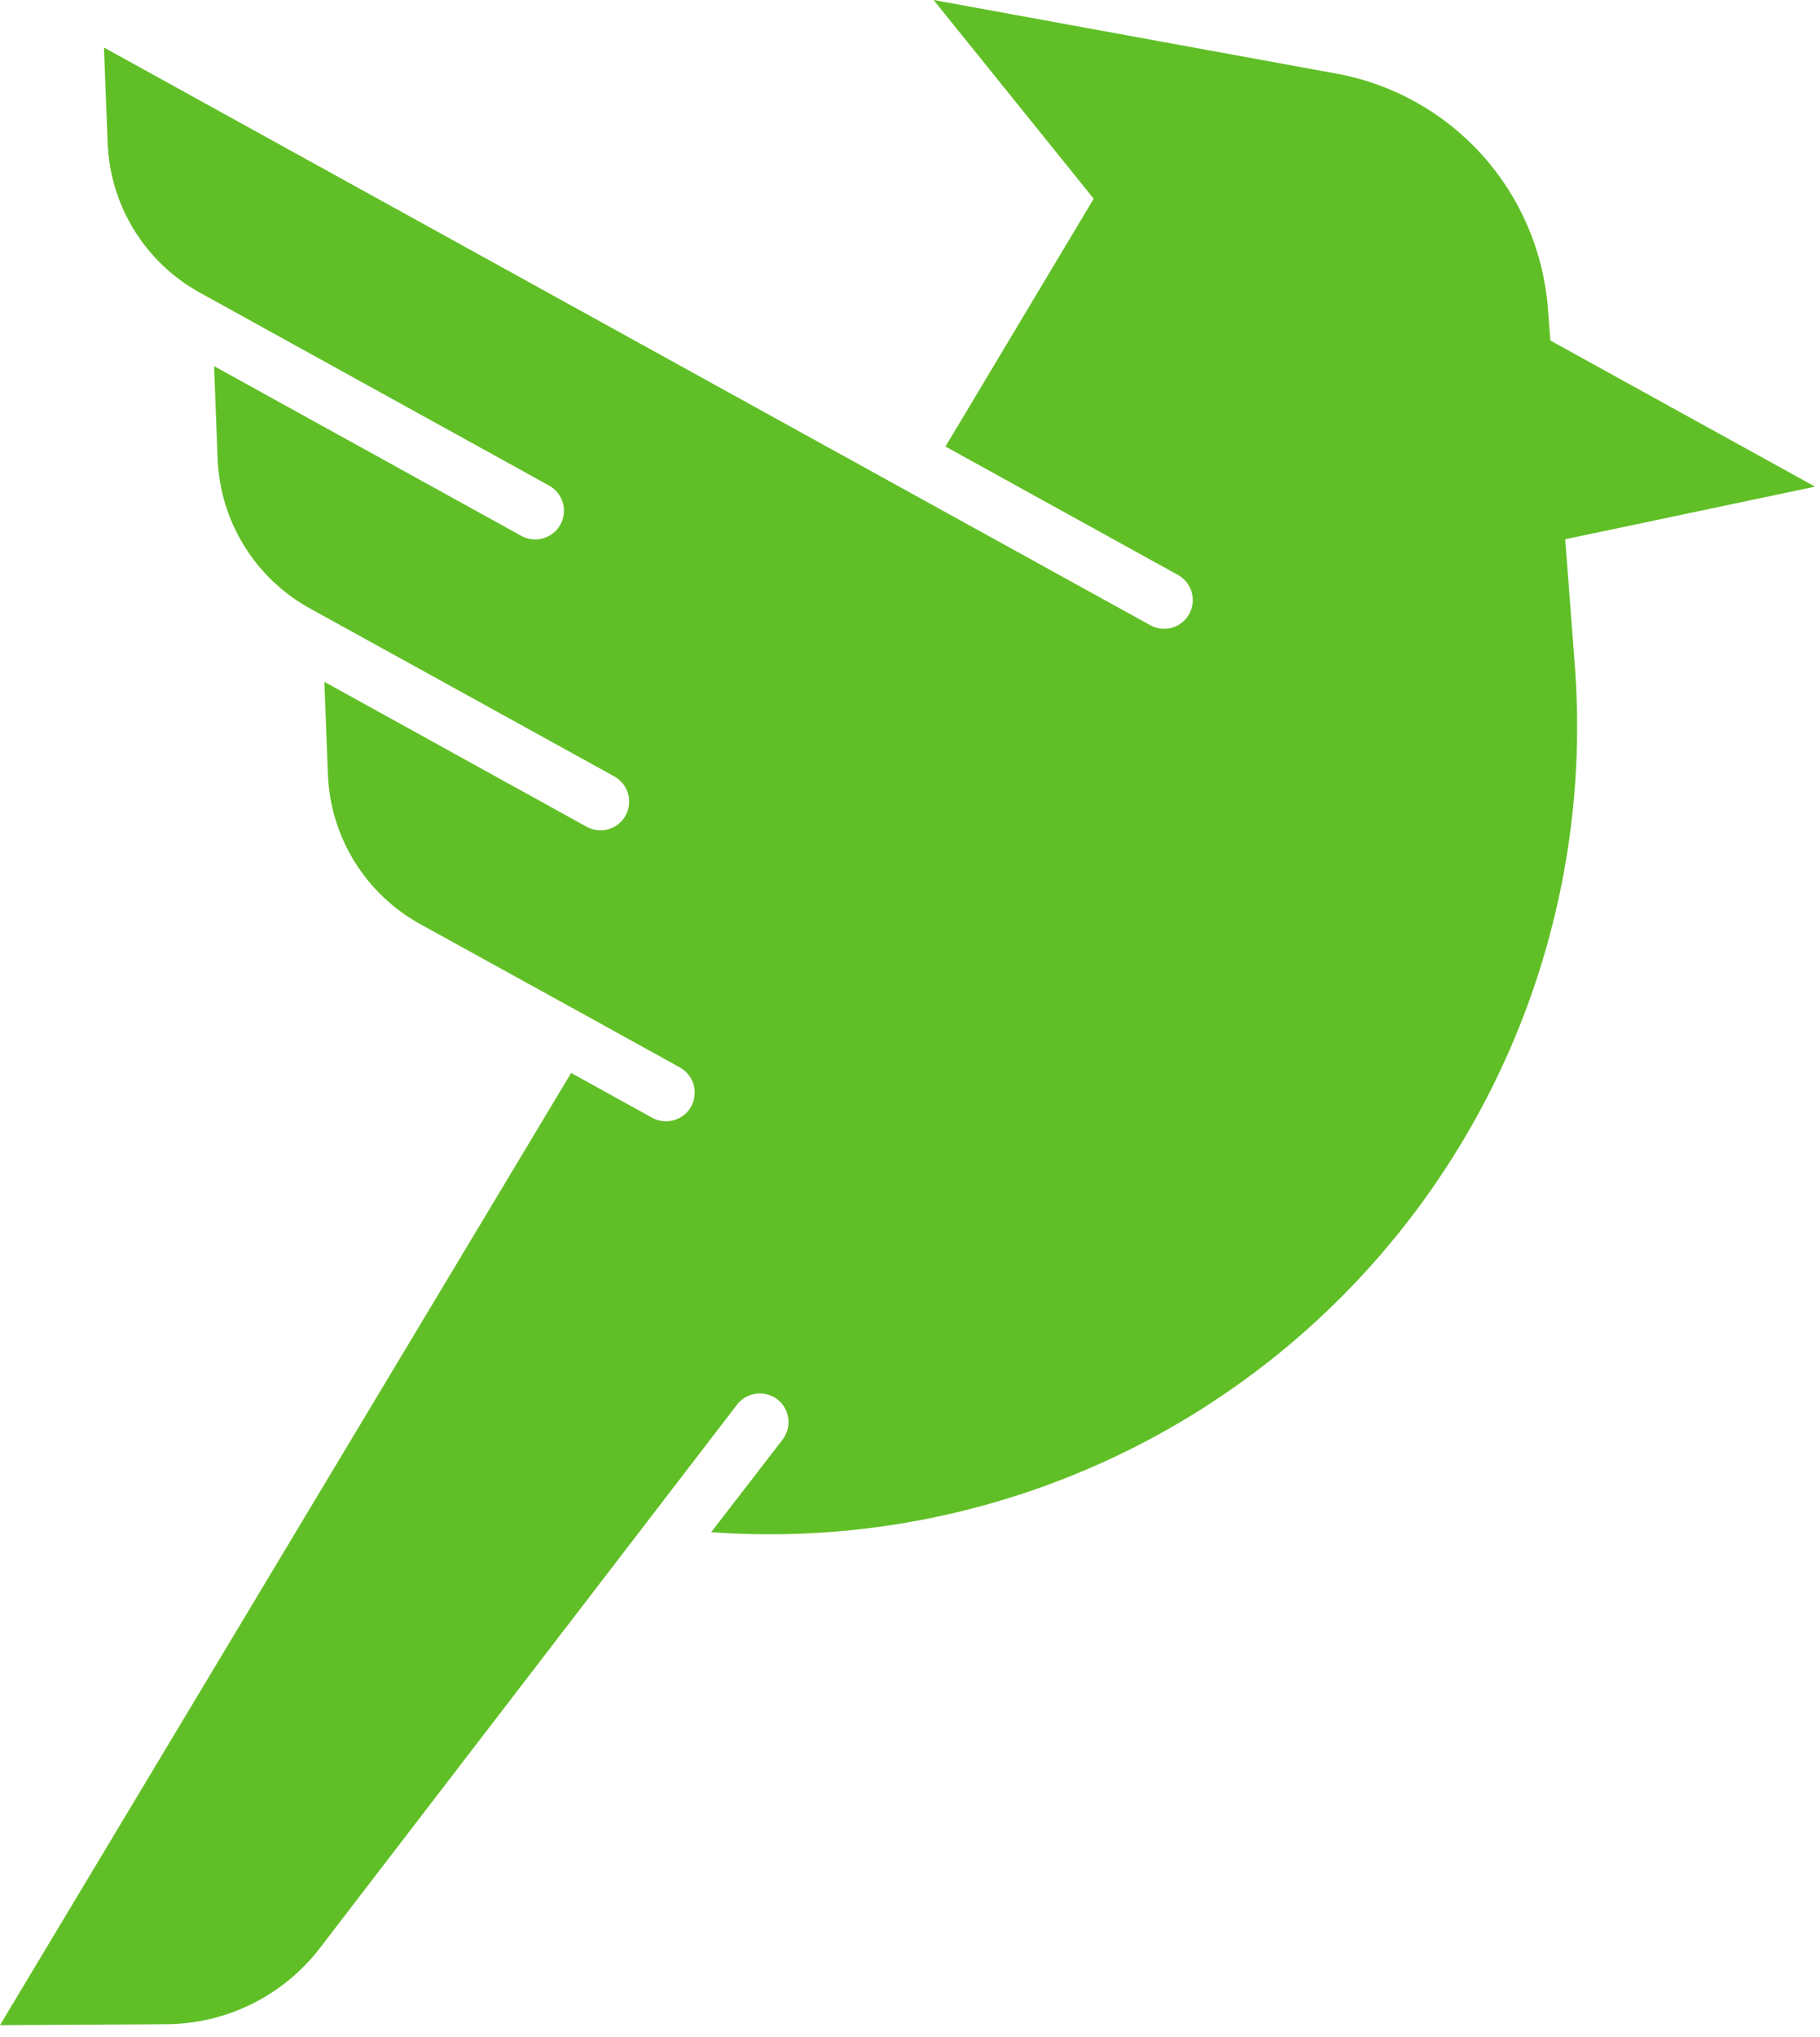 <svg width="118" height="132" viewBox="0 0 118 132" fill="none" xmlns="http://www.w3.org/2000/svg">
<path d="M101.48 34.95L117.68 31.54L100.52 22.07L100.36 20.02C100.082 16.319 98.584 12.814 96.102 10.054C93.619 7.295 90.292 5.436 86.64 4.77L60.53 0L70.91 12.88L61.3 28.94L76.37 37.26C76.59 37.381 76.784 37.545 76.938 37.742C77.093 37.94 77.206 38.167 77.27 38.41C77.334 38.651 77.35 38.903 77.316 39.15C77.281 39.398 77.198 39.636 77.07 39.85C76.824 40.264 76.426 40.565 75.961 40.69C75.496 40.815 75.001 40.754 74.58 40.52L59.39 32.14L6.74 3.08L6.98 9.27C7.056 11.269 7.649 13.214 8.7 14.916C9.752 16.617 11.226 18.017 12.98 18.98L35.6 31.47C35.818 31.59 36.011 31.753 36.165 31.949C36.32 32.145 36.434 32.37 36.5 32.61C36.565 32.853 36.58 33.106 36.546 33.355C36.512 33.604 36.428 33.844 36.3 34.06V34.06C36.05 34.472 35.651 34.773 35.185 34.897C34.719 35.022 34.223 34.962 33.8 34.73L13.88 23.73L14.11 29.73C14.186 31.729 14.779 33.674 15.831 35.376C16.882 37.077 18.356 38.478 20.11 39.44L39.83 50.32C40.049 50.442 40.241 50.607 40.396 50.805C40.55 51.002 40.664 51.228 40.73 51.47C40.795 51.711 40.811 51.963 40.776 52.21C40.742 52.458 40.658 52.696 40.53 52.91V52.91C40.282 53.324 39.882 53.626 39.416 53.751C38.949 53.876 38.452 53.815 38.03 53.58L21.03 44.19L21.26 50.19C21.337 52.189 21.93 54.133 22.982 55.835C24.033 57.536 25.507 58.937 27.26 59.9L38.94 66.34L44.08 69.18C44.299 69.302 44.491 69.467 44.646 69.665C44.8 69.862 44.914 70.088 44.98 70.33C45.105 70.818 45.033 71.335 44.78 71.77C44.53 72.183 44.13 72.483 43.665 72.607C43.199 72.732 42.703 72.672 42.28 72.44L37.03 69.54L0 131.25L10.79 131.19C12.729 131.179 14.639 130.722 16.372 129.855C18.106 128.988 19.618 127.734 20.79 126.19L23 123.31L47.79 91.03C47.943 90.833 48.134 90.669 48.352 90.547C48.569 90.425 48.809 90.347 49.057 90.32C49.305 90.291 49.556 90.313 49.795 90.384C50.034 90.454 50.257 90.572 50.45 90.73V90.73C50.82 91.038 51.057 91.478 51.111 91.957C51.165 92.436 51.032 92.917 50.74 93.3L46.11 99.3C53.612 99.845 61.142 98.767 68.19 96.14C75.238 93.513 81.636 89.398 86.951 84.075C92.265 78.752 96.37 72.347 98.986 65.295C101.601 58.243 102.667 50.711 102.11 43.21L101.48 34.95Z" fill="#60BF26"/>
</svg>
